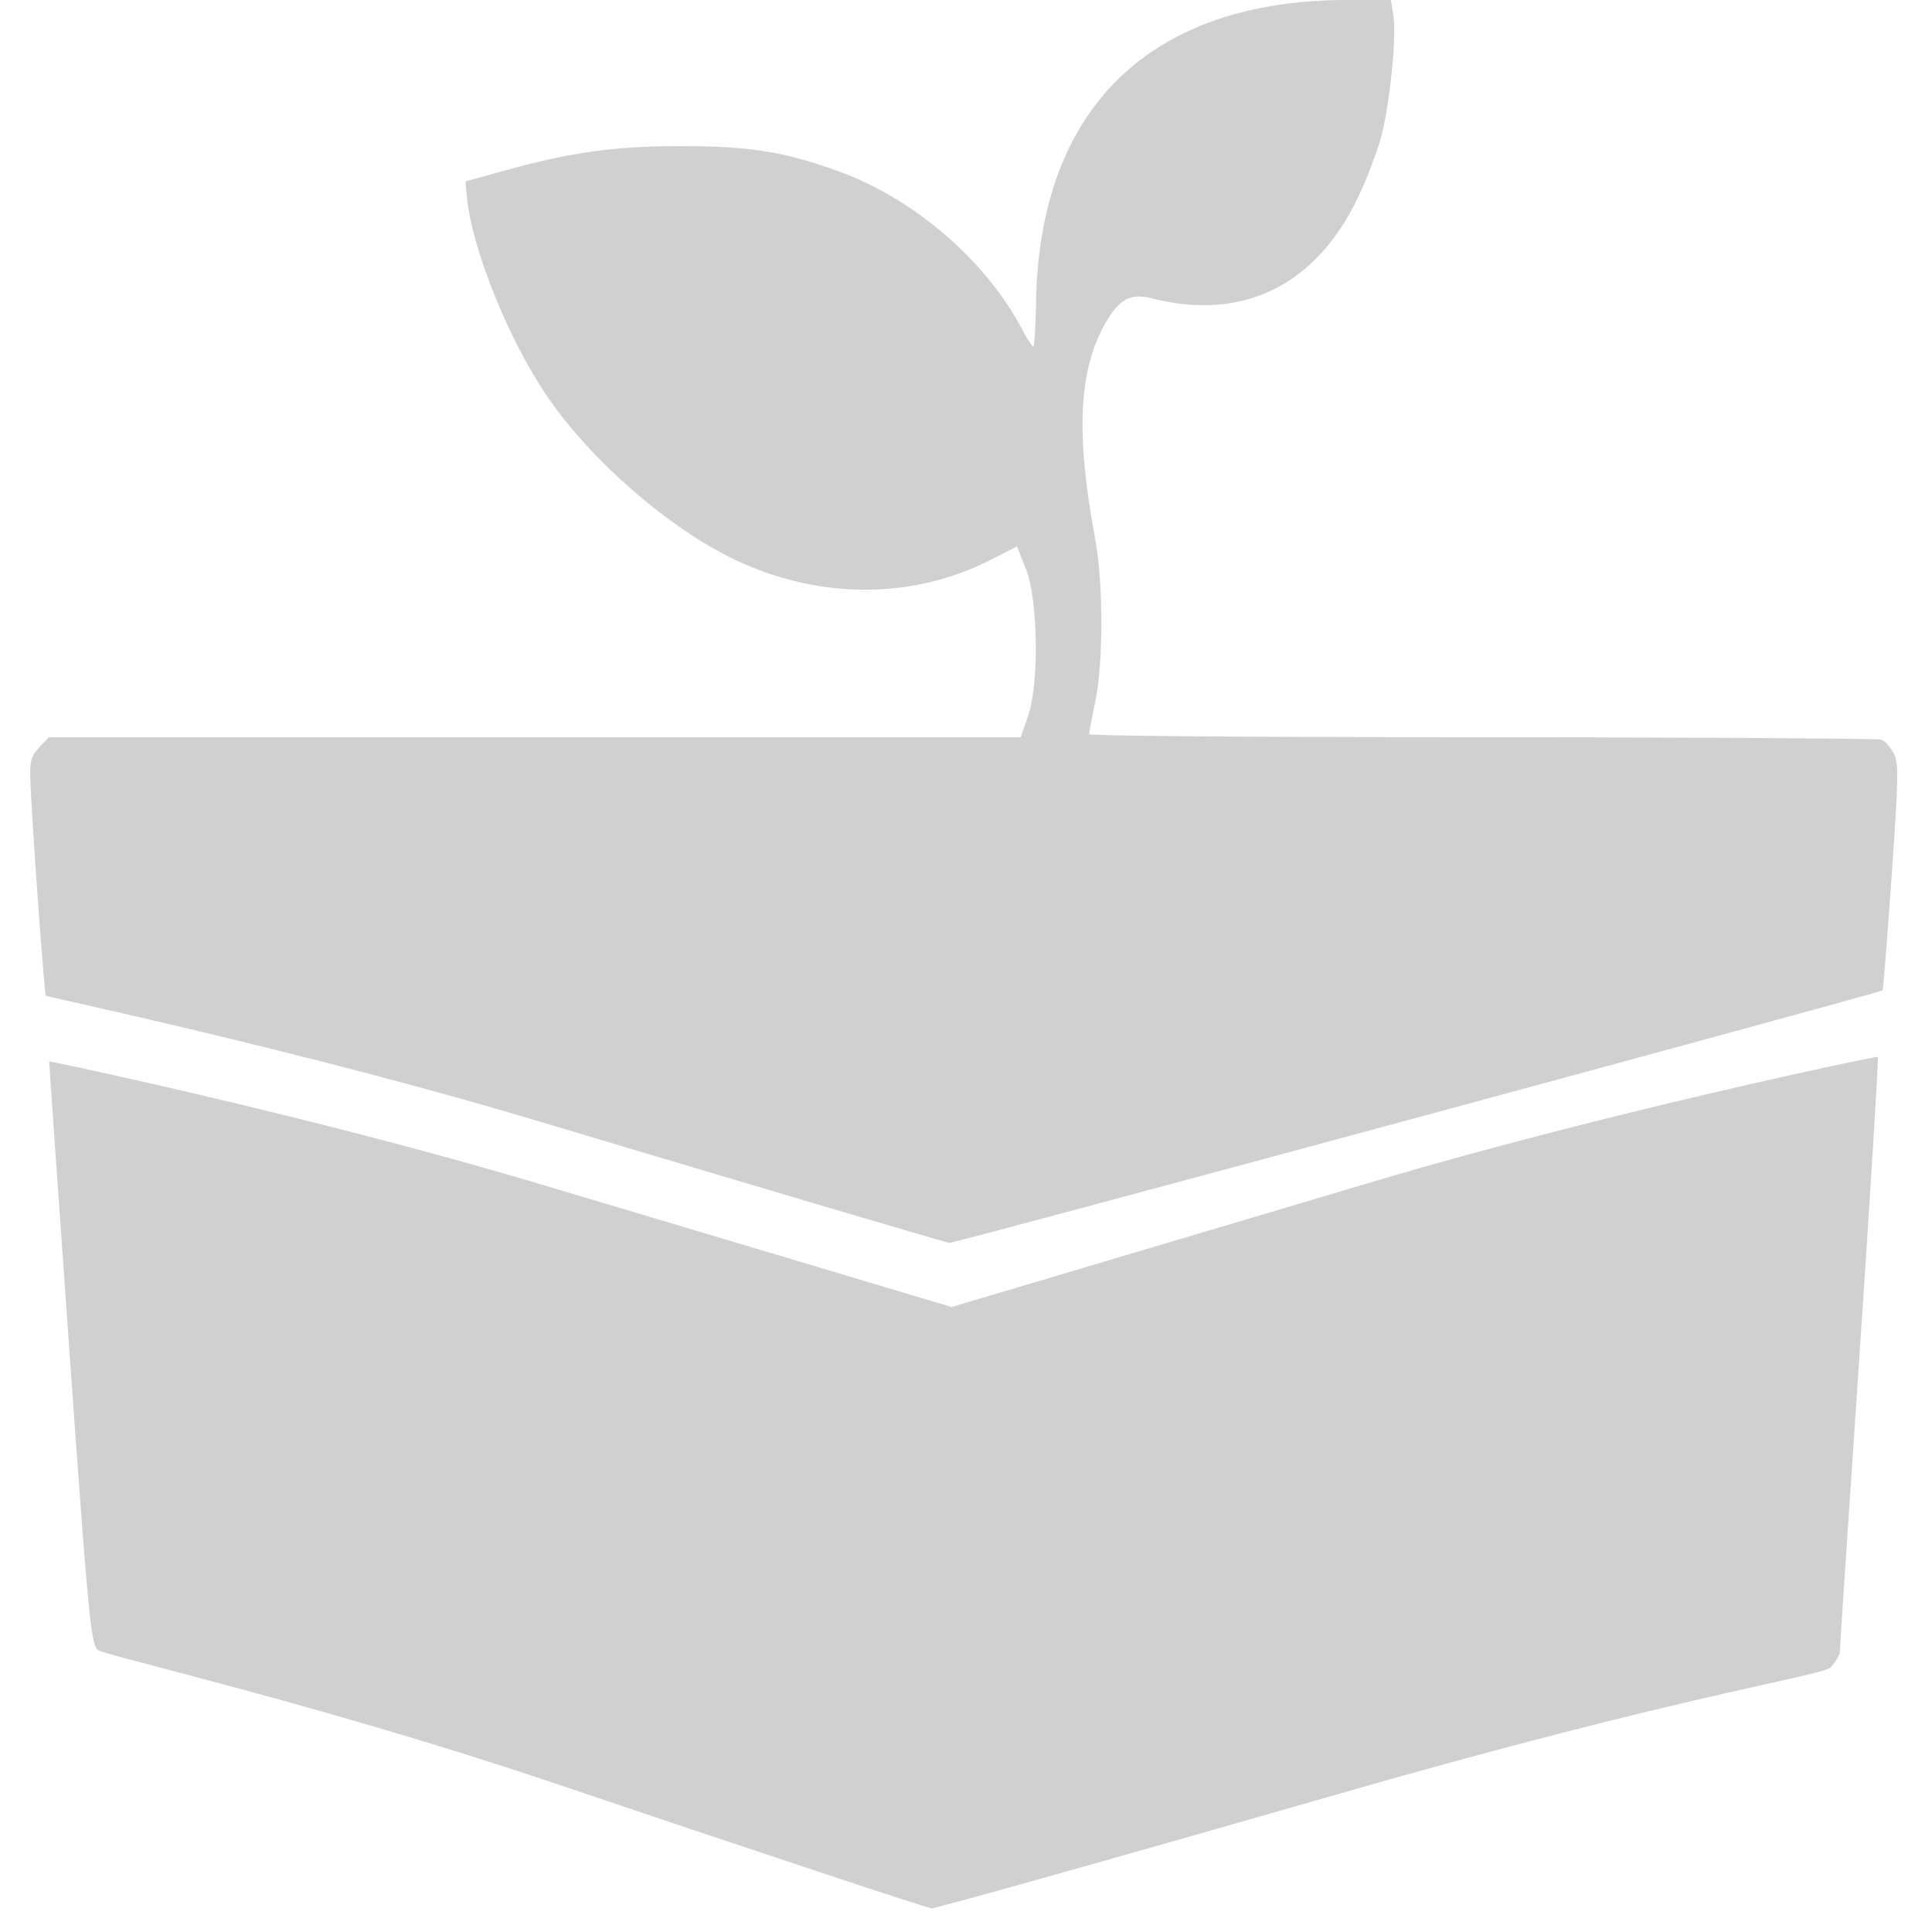 <svg width="64" height="64" viewBox="0 0 64 64" fill="none" xmlns="http://www.w3.org/2000/svg">
<g clip-path="url(#clip0_49_386)">
<path d="M18.328 59.06C10.745 56.498 3.4 54.818 3.241 54.659C3.006 54.424 2.929 53.612 2.302 44.791C1.927 39.504 1.624 35.169 1.63 35.157C1.635 35.145 10.347 36.971 17.861 39.216L31.523 43.296L45.557 39.124C53.275 36.83 62.175 34.978 62.206 35.009C62.236 35.039 61.965 39.447 61.604 44.805C61.242 50.162 60.946 54.624 60.946 54.721C60.946 54.818 60.812 55.047 60.649 55.229C60.394 55.513 55.874 56.112 44.456 59.395C37.121 61.503 31.003 63.223 30.86 63.216C30.717 63.209 25.077 61.339 18.328 59.06ZM17.693 37.099C10.232 34.865 1.545 33.015 1.518 32.986C1.467 32.931 1.048 27.108 1.005 25.85C0.983 25.22 1.029 25.049 1.299 24.761L1.619 24.42H18.996H33.812L34.054 23.727C34.428 22.652 34.39 19.869 33.986 18.852L33.689 18.101L32.8 18.553C30.217 19.865 27.133 19.863 24.356 18.547C22.185 17.519 19.591 15.27 18.15 13.166C16.837 11.251 15.614 8.205 15.46 6.47L15.419 6.01L16.691 5.657C18.925 5.037 20.392 4.835 22.613 4.84C24.87 4.845 26.016 5.031 27.803 5.684C30.285 6.589 32.641 8.616 33.84 10.875C34.017 11.21 34.193 11.484 34.229 11.484C34.266 11.483 34.307 10.815 34.321 9.999C34.433 3.571 38.113 0 44.628 0H46.076L46.157 0.509C46.263 1.172 46.061 3.271 45.78 4.431C45.658 4.934 45.3 5.885 44.984 6.544C43.581 9.473 41.157 10.653 38.135 9.879C37.465 9.707 37.088 9.904 36.649 10.652C35.733 12.216 35.623 14.328 36.275 17.82C36.549 19.29 36.554 21.945 36.285 23.232C36.171 23.777 36.078 24.267 36.077 24.321C36.077 24.376 41.359 24.42 47.815 24.42C54.27 24.42 62.208 24.457 62.326 24.502C62.443 24.547 62.626 24.752 62.731 24.956C62.901 25.284 62.893 25.765 62.661 29.054C62.516 31.104 62.383 32.792 62.364 32.806C62.244 32.898 31.615 41.182 31.457 41.173C31.348 41.166 25.154 39.333 17.693 37.099L17.693 37.099Z" fill="#D0D0D0"/>
</g>
<defs>
<clipPath id="clip0_49_386">
<rect width="64" height="64" fill="white"/>
</clipPath>
</defs>
</svg>
